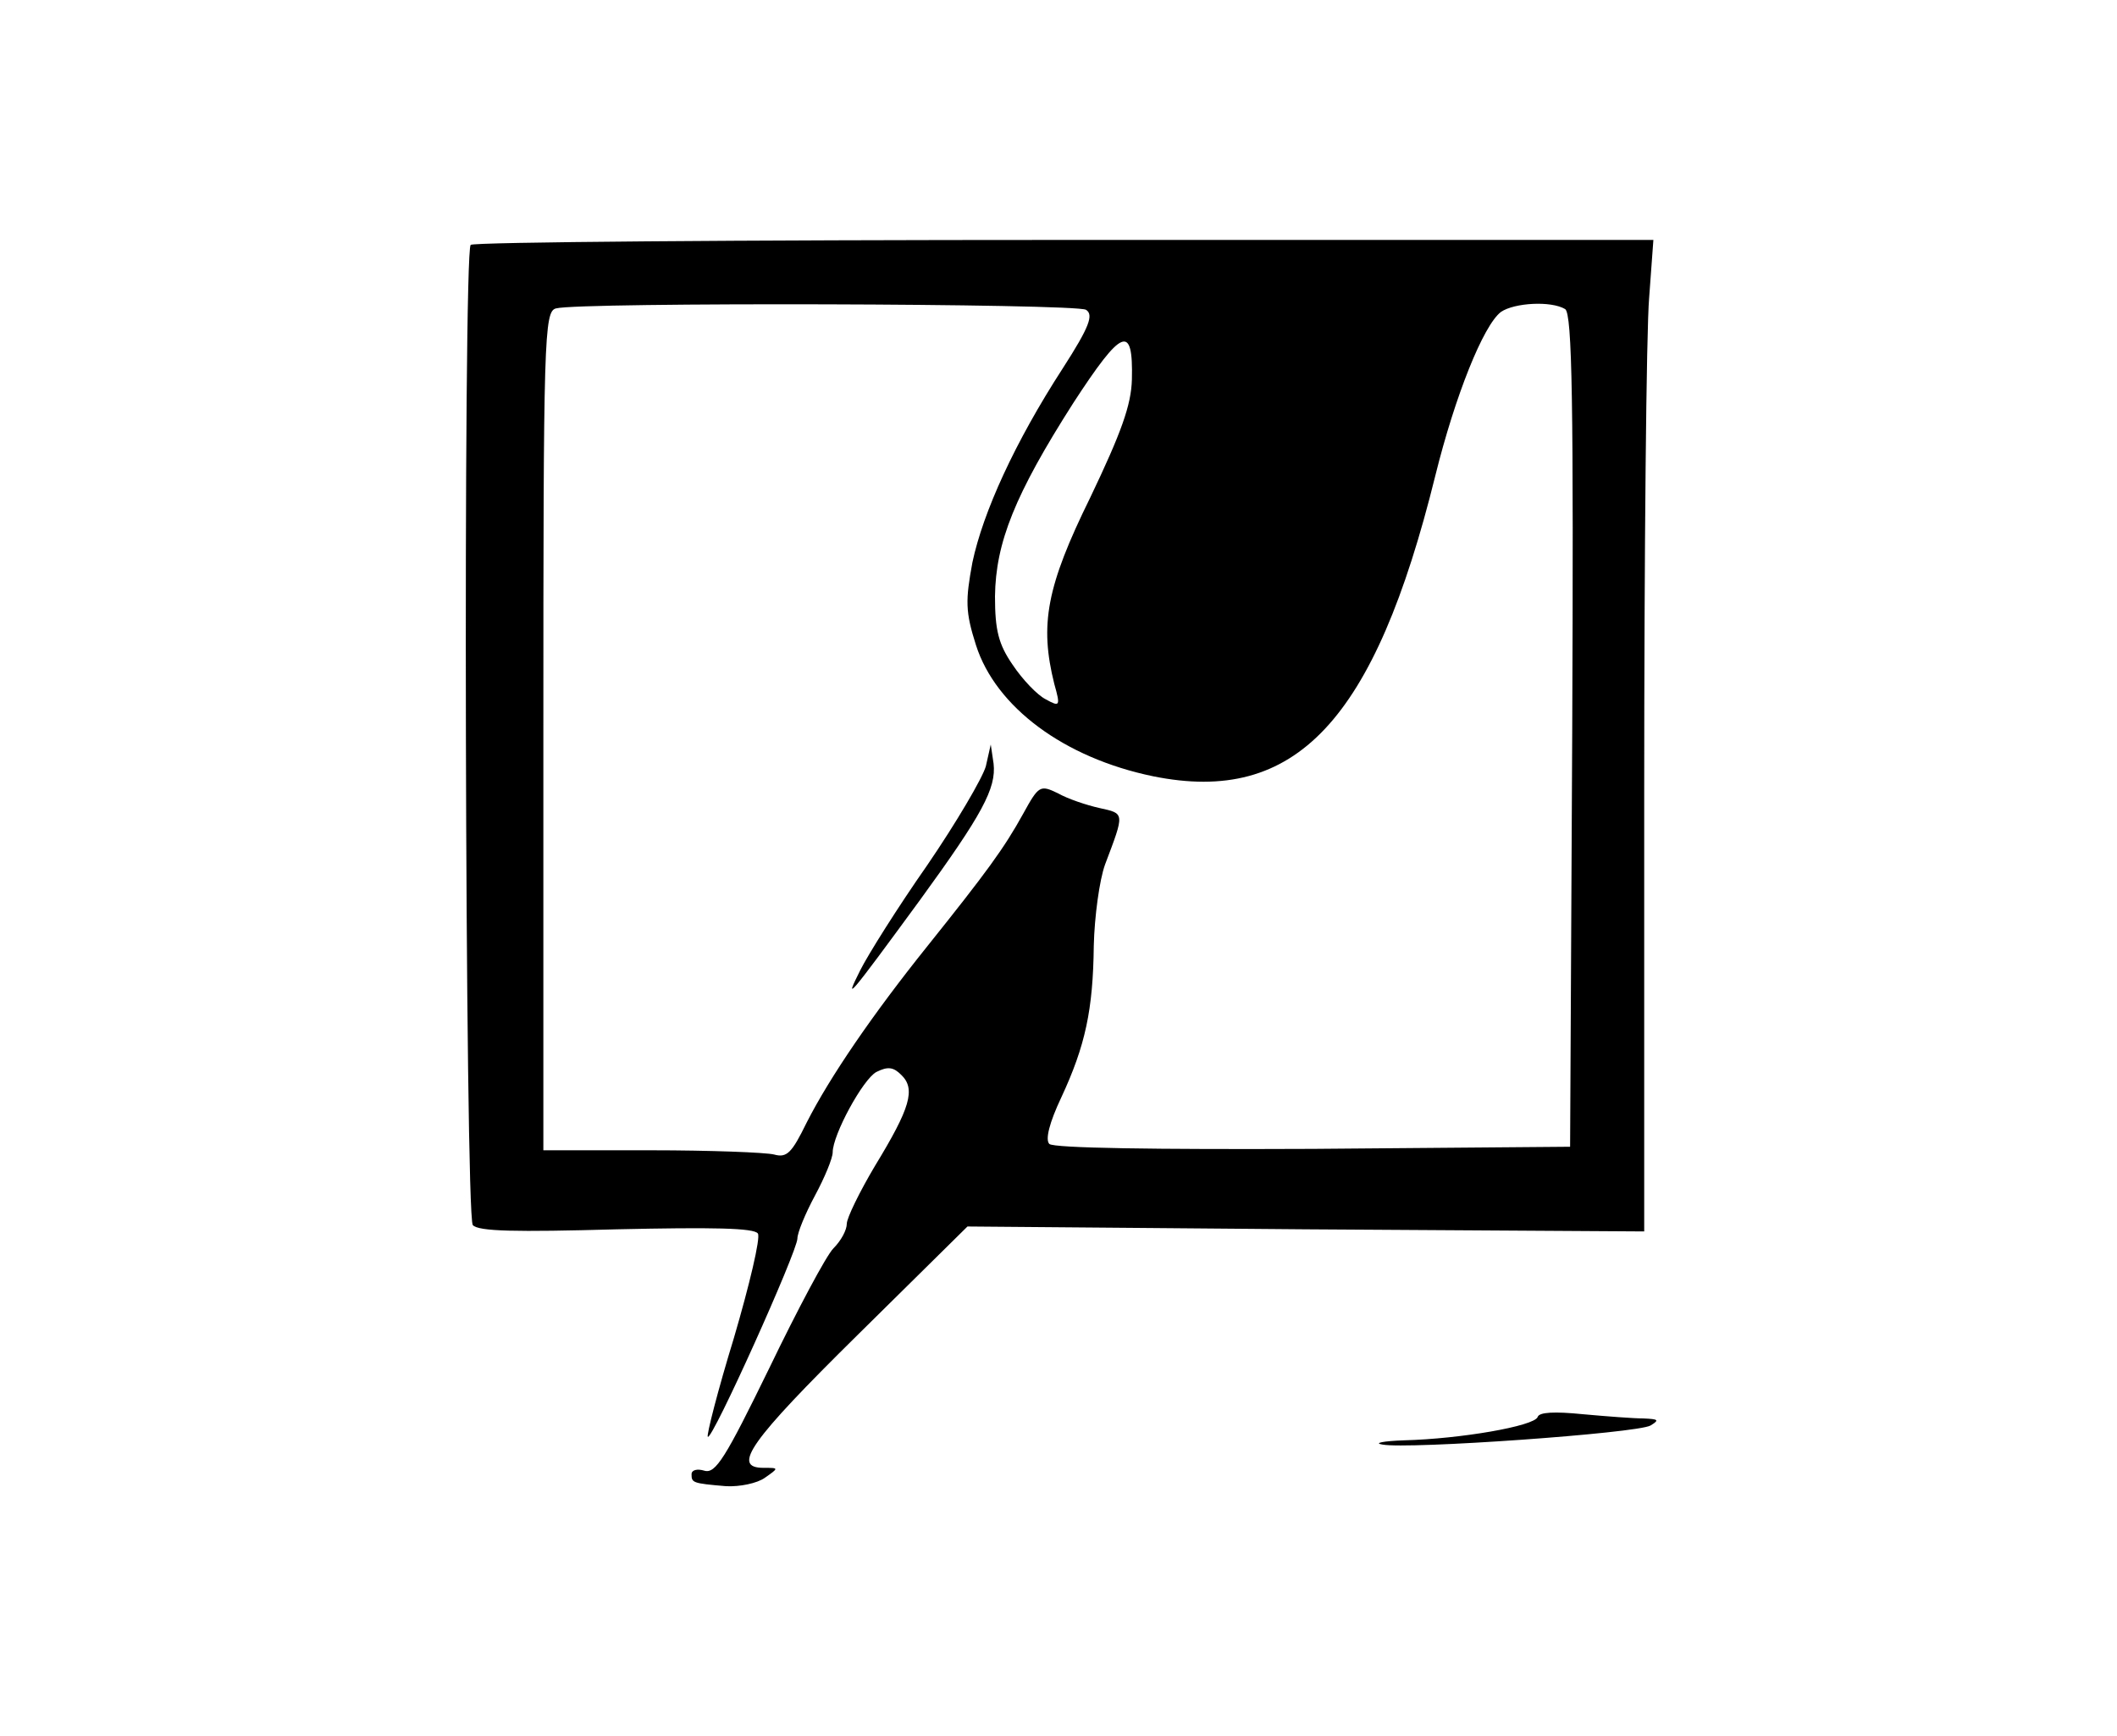 <?xml version="1.0" standalone="no"?>
<!DOCTYPE svg PUBLIC "-//W3C//DTD SVG 20010904//EN"
 "http://www.w3.org/TR/2001/REC-SVG-20010904/DTD/svg10.dtd">
<svg version="1.0" xmlns="http://www.w3.org/2000/svg"
 width="300pt" height="246pt" viewBox="0 0 300 246"
 preserveAspectRatio="xMidYMid meet">
<g transform="translate(0,246) scale(0.1,-0.1)"
fill="#000000" stroke="none">
<path d="M667 2113 c-11 -11 -8 -1375 3 -1389 8 -9 60 -10 204 -6 135 3 195 2
200 -6 4 -6 -12 -73 -34 -148 -23 -75 -39 -138 -37 -140 6 -6 127 263 127 281
0 8 11 35 25 61 14 26 25 53 25 61 0 25 43 104 62 114 16 8 24 7 35 -4 21 -20
13 -47 -37 -129 -22 -37 -40 -74 -40 -82 0 -9 -8 -24 -19 -35 -10 -10 -51 -87
-91 -170 -62 -127 -76 -150 -92 -145 -10 3 -18 1 -18 -5 0 -12 1 -13 49 -17
19 -1 44 4 55 12 20 14 20 14 -2 14 -46 0 -19 38 133 188 l156 154 479 -4 480
-3 0 620 c0 341 3 657 7 703 l6 82 -835 0 c-459 0 -838 -3 -841 -7z m872 -92
c11 -7 5 -24 -33 -83 -68 -105 -113 -204 -128 -275 -10 -54 -10 -70 5 -117 28
-88 125 -160 251 -186 202 -41 314 78 400 426 28 113 68 213 93 232 19 13 71
16 91 4 10 -7 12 -133 10 -598 l-3 -589 -364 -3 c-223 -1 -368 1 -374 7 -6 6
0 30 17 66 34 73 45 124 46 215 1 41 8 93 16 115 28 74 28 72 -8 80 -18 4 -45
13 -59 21 -25 12 -27 11 -49 -29 -27 -49 -52 -83 -136 -188 -77 -96 -138 -185
-171 -250 -21 -43 -28 -50 -46 -45 -12 3 -91 6 -174 6 l-153 0 0 594 c0 558 1
595 18 599 33 9 737 7 751 -2z m65 -99 c-1 -36 -15 -75 -59 -167 -62 -126 -72
-180 -51 -264 9 -32 8 -33 -12 -22 -12 6 -33 28 -47 49 -20 29 -25 49 -25 97
1 76 28 144 111 274 69 106 85 113 83 33z"/>
<path d="M1397 1374 c-5 -17 -42 -80 -83 -140 -42 -60 -84 -127 -95 -149 -23
-46 -19 -42 85 100 88 121 108 158 104 193 l-4 27 -7 -31z"/>
<path d="M2179 452 c-5 -13 -110 -31 -189 -33 -30 -1 -44 -4 -31 -6 36 -7 361
16 380 27 13 8 11 9 -10 10 -14 0 -53 3 -86 6 -40 4 -62 3 -64 -4z"/>
</g>
</svg>
